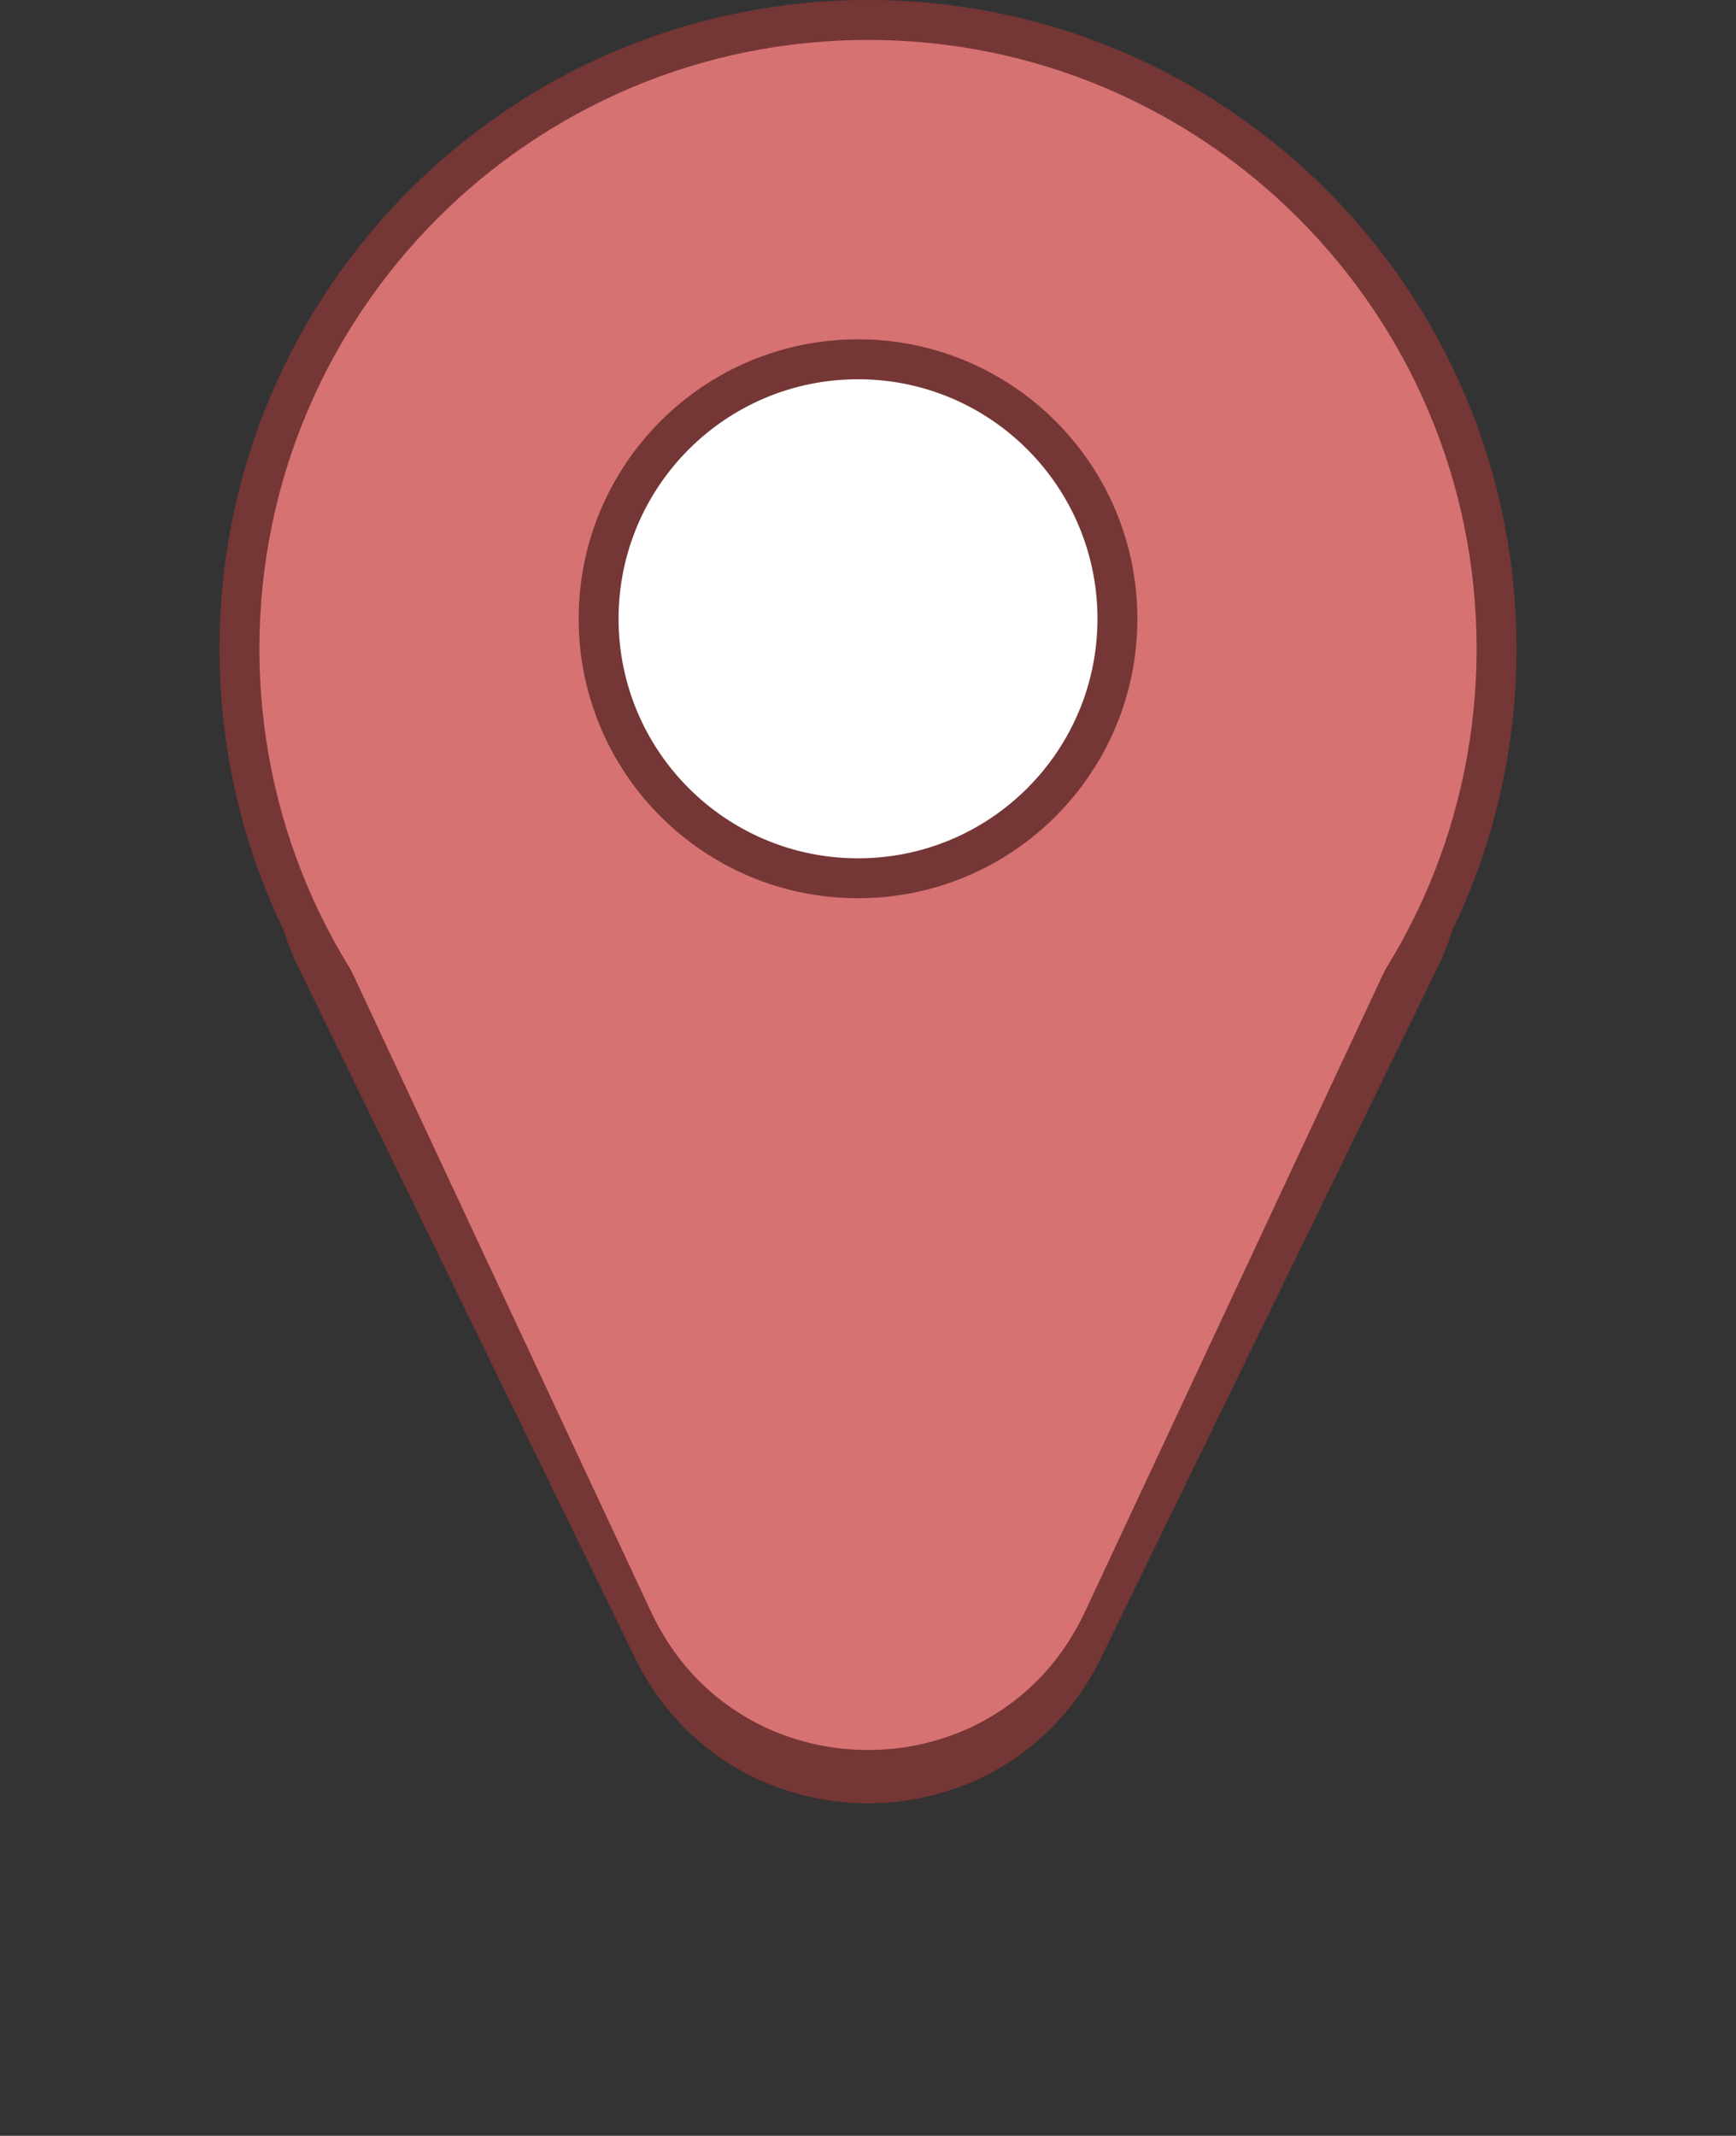 <svg width="87" height="107" viewBox="0 0 87 107" fill="none" xmlns="http://www.w3.org/2000/svg">
<rect x="0" y="0" width="87" height="107" fill="#333333" stroke="none"/>
<path d="M55.185 83.04C50.437 92.775 36.563 92.775 31.815 83.04L14.946 48.448C10.735 39.813 17.023 29.75 26.631 29.75L60.369 29.75C69.977 29.75 76.265 39.813 72.054 48.448L55.185 83.04Z" fill="#753636"/>
<path d="M76 32.5C76 50.449 61.449 65 43.5 65C25.551 65 11 50.449 11 32.5C11 14.551 25.551 0 43.5 0C61.449 0 76 14.551 76 32.5Z" fill="#753636"/>
<path d="M74 32.5C74 49.345 60.345 63 43.5 63C26.655 63 13 49.345 13 32.5C13 15.655 26.655 2 43.5 2C60.345 2 74 15.655 74 32.5Z" fill="#D77272"/>
<path d="M54.37 80.756C50.057 89.978 36.943 89.978 32.63 80.756L16.415 46.083C12.694 38.127 18.502 29 27.285 29L59.715 29C68.499 29 74.306 38.127 70.585 46.084L54.37 80.756Z" fill="#D77272"/>
<path d="M57 31C57 38.732 50.732 45 43 45C35.268 45 29 38.732 29 31C29 23.268 35.268 17 43 17C50.732 17 57 23.268 57 31Z" fill="#753636"/>
<path d="M55 31C55 37.627 49.627 43 43 43C36.373 43 31 37.627 31 31C31 24.373 36.373 19 43 19C49.627 19 55 24.373 55 31Z" fill="white"/>
</svg>

